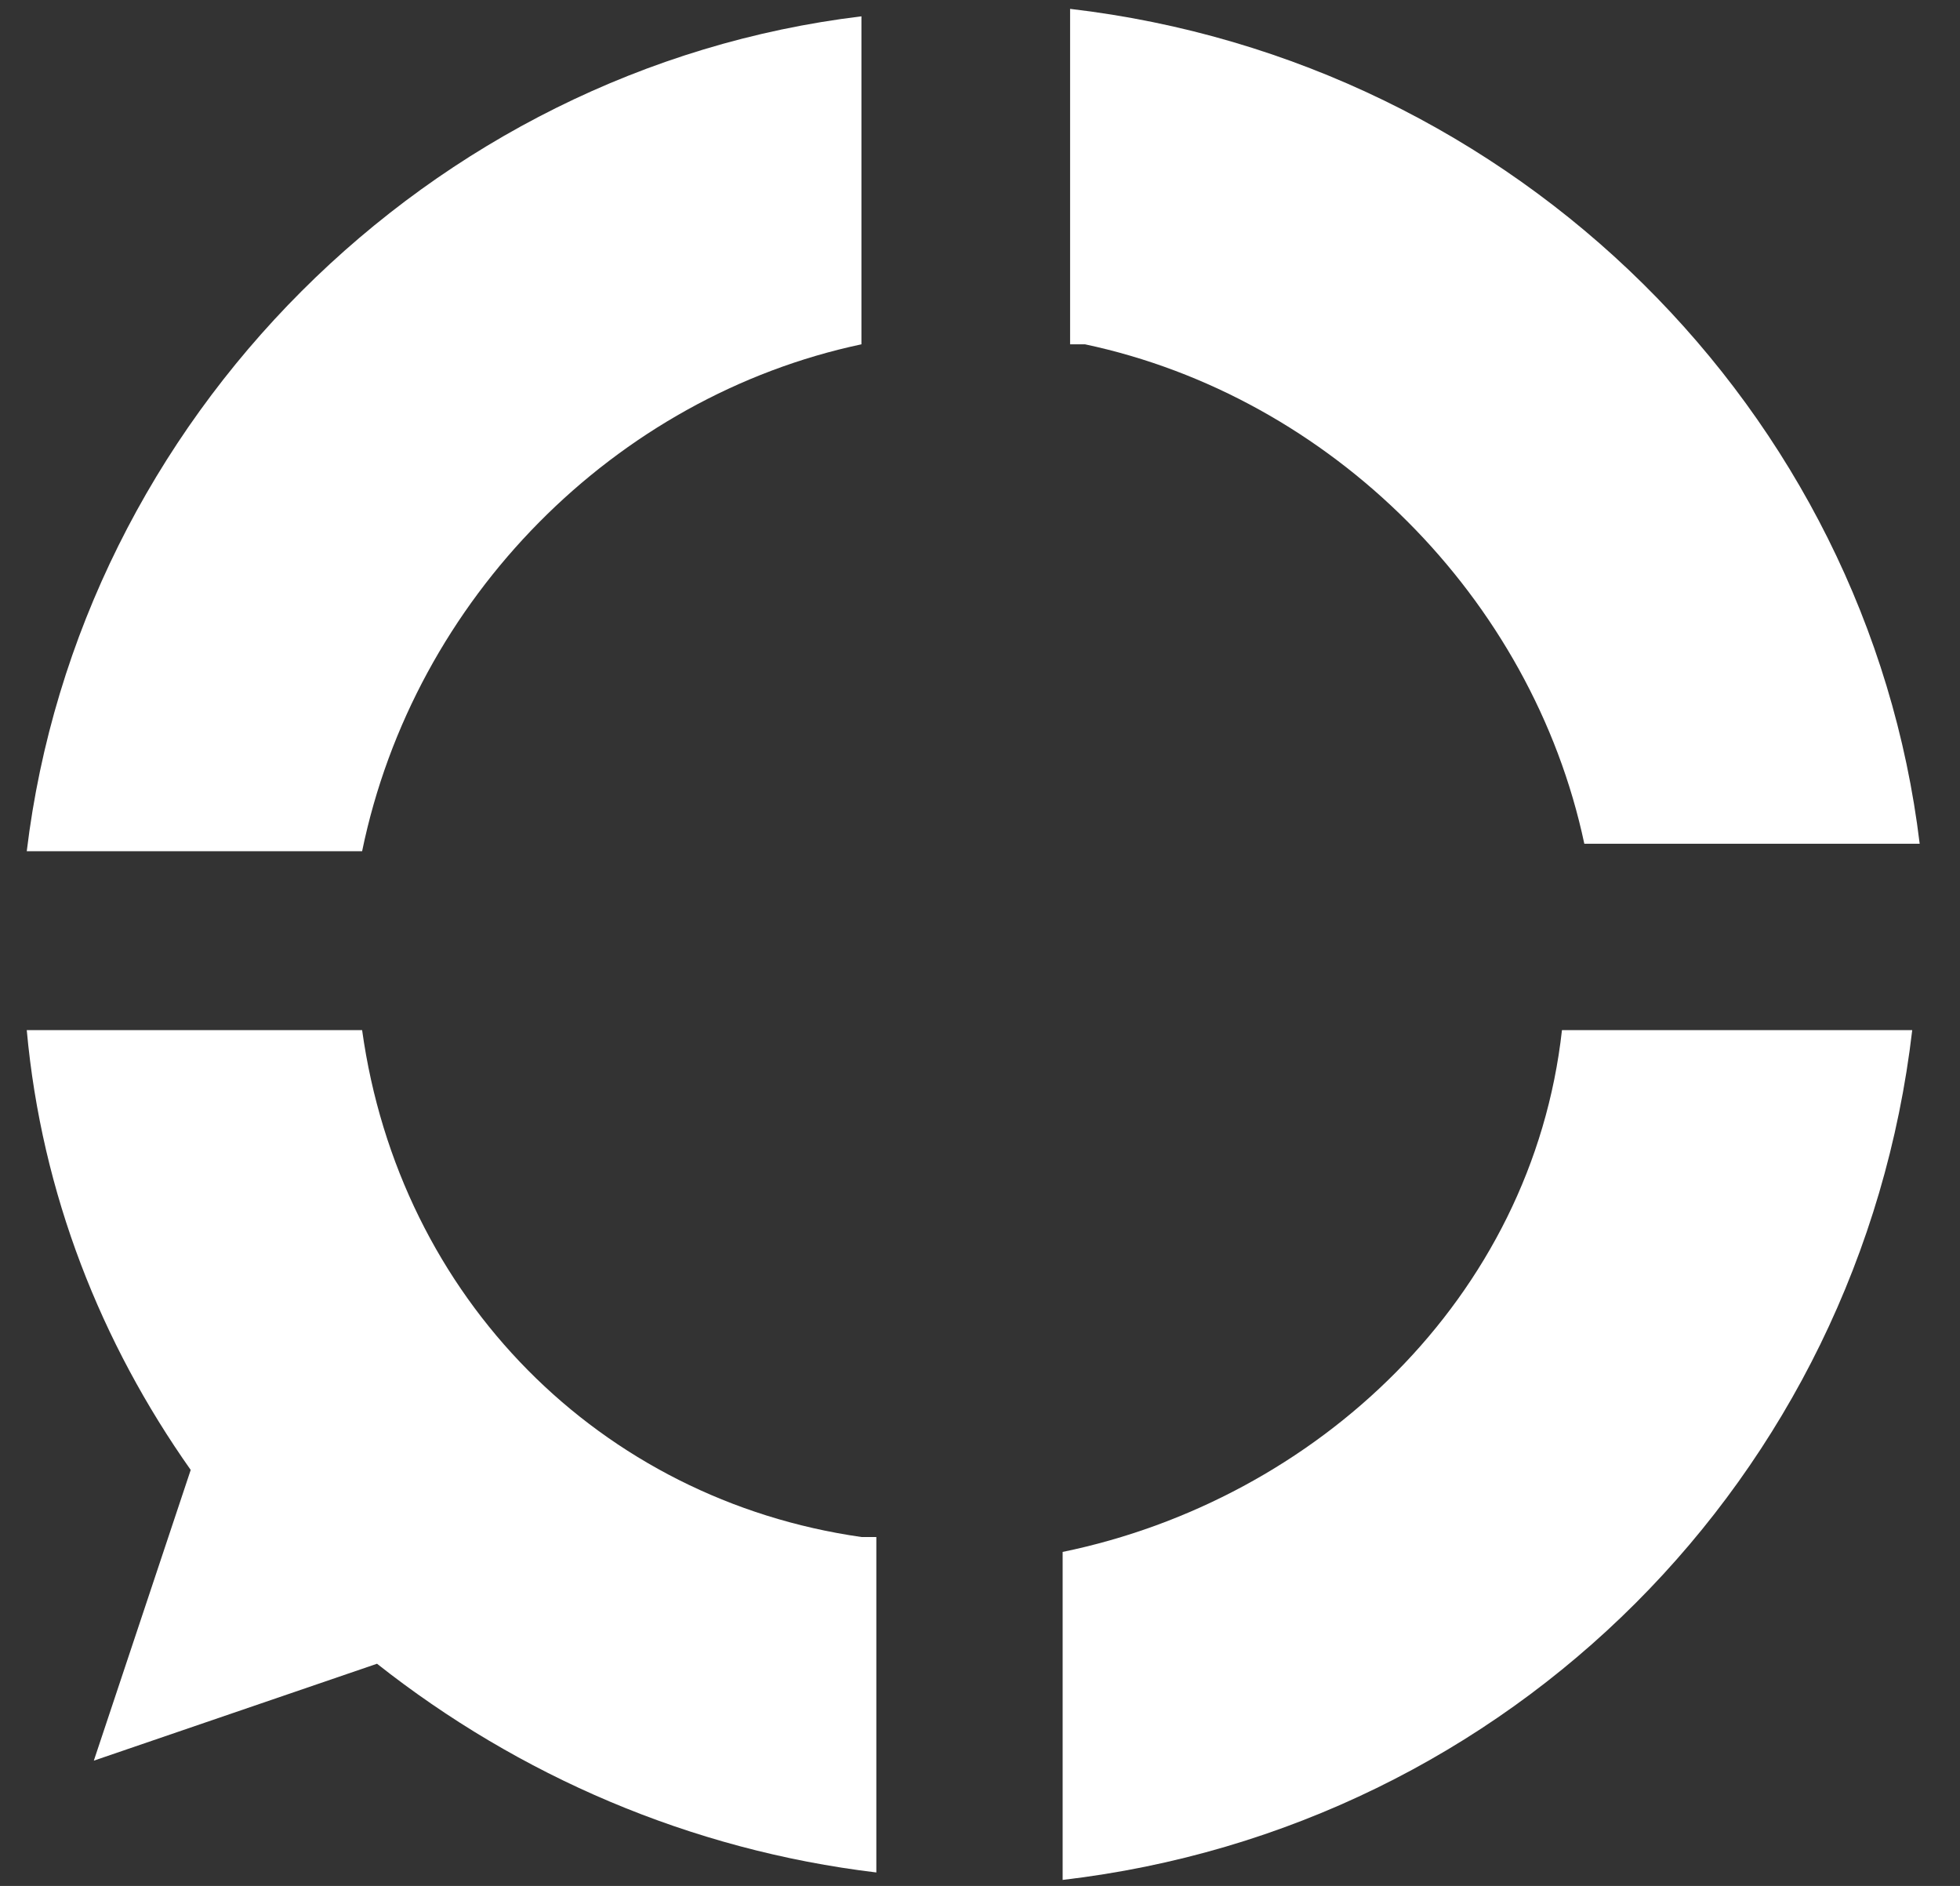 <?xml version="1.0" encoding="iso-8859-1"?>
<!-- Generator: Adobe Illustrator 22.1.0, SVG Export Plug-In . SVG Version: 6.00 Build 0)  -->
<svg version="1.1" id="&#x56FE;&#x5C42;_1" xmlns="http://www.w3.org/2000/svg" xmlns:xlink="http://www.w3.org/1999/xlink" x="0px"
	 y="0px" viewBox="12.5 12.8 26.3 25.3" style="enable-background:new 0 0 51.024 51.024;" xml:space="preserve">
<rect x="12.5" y="12.8" width="26.3" height="25.3" fill="#333333" stroke="none"/>
<g>
	<path style="fill:#FFFFFF;" d="M24.059,17.419v-4.4c-5.8,0.7-10.5,5.4-11.2,11.2h4.5C18.059,20.819,20.759,18.119,24.059,17.419z"
		/>
	<path style="fill:#FFFFFF;" d="M26.759,33.619v4.4c6-0.7,10.7-5.4,11.4-11.4h-4.7C33.059,30.219,30.159,32.919,26.759,33.619z"/>
	<path style="fill:#FFFFFF;" d="M33.759,24.119h4.5c-0.7-5.8-5.4-10.5-11.4-11.2v4.5h0.2C30.359,18.119,33.059,20.819,33.759,24.119
		z"/>
	<path style="fill:#FFFFFF;" d="M17.359,26.619h-4.5c0.2,2.2,1,4.2,2.2,5.9l-1.3,3.9l3.8-1.3c1.9,1.5,4.2,2.5,6.7,2.8v-4.5h-0.2
		C20.559,32.919,17.859,30.219,17.359,26.619z"/>
</g>
</svg>
